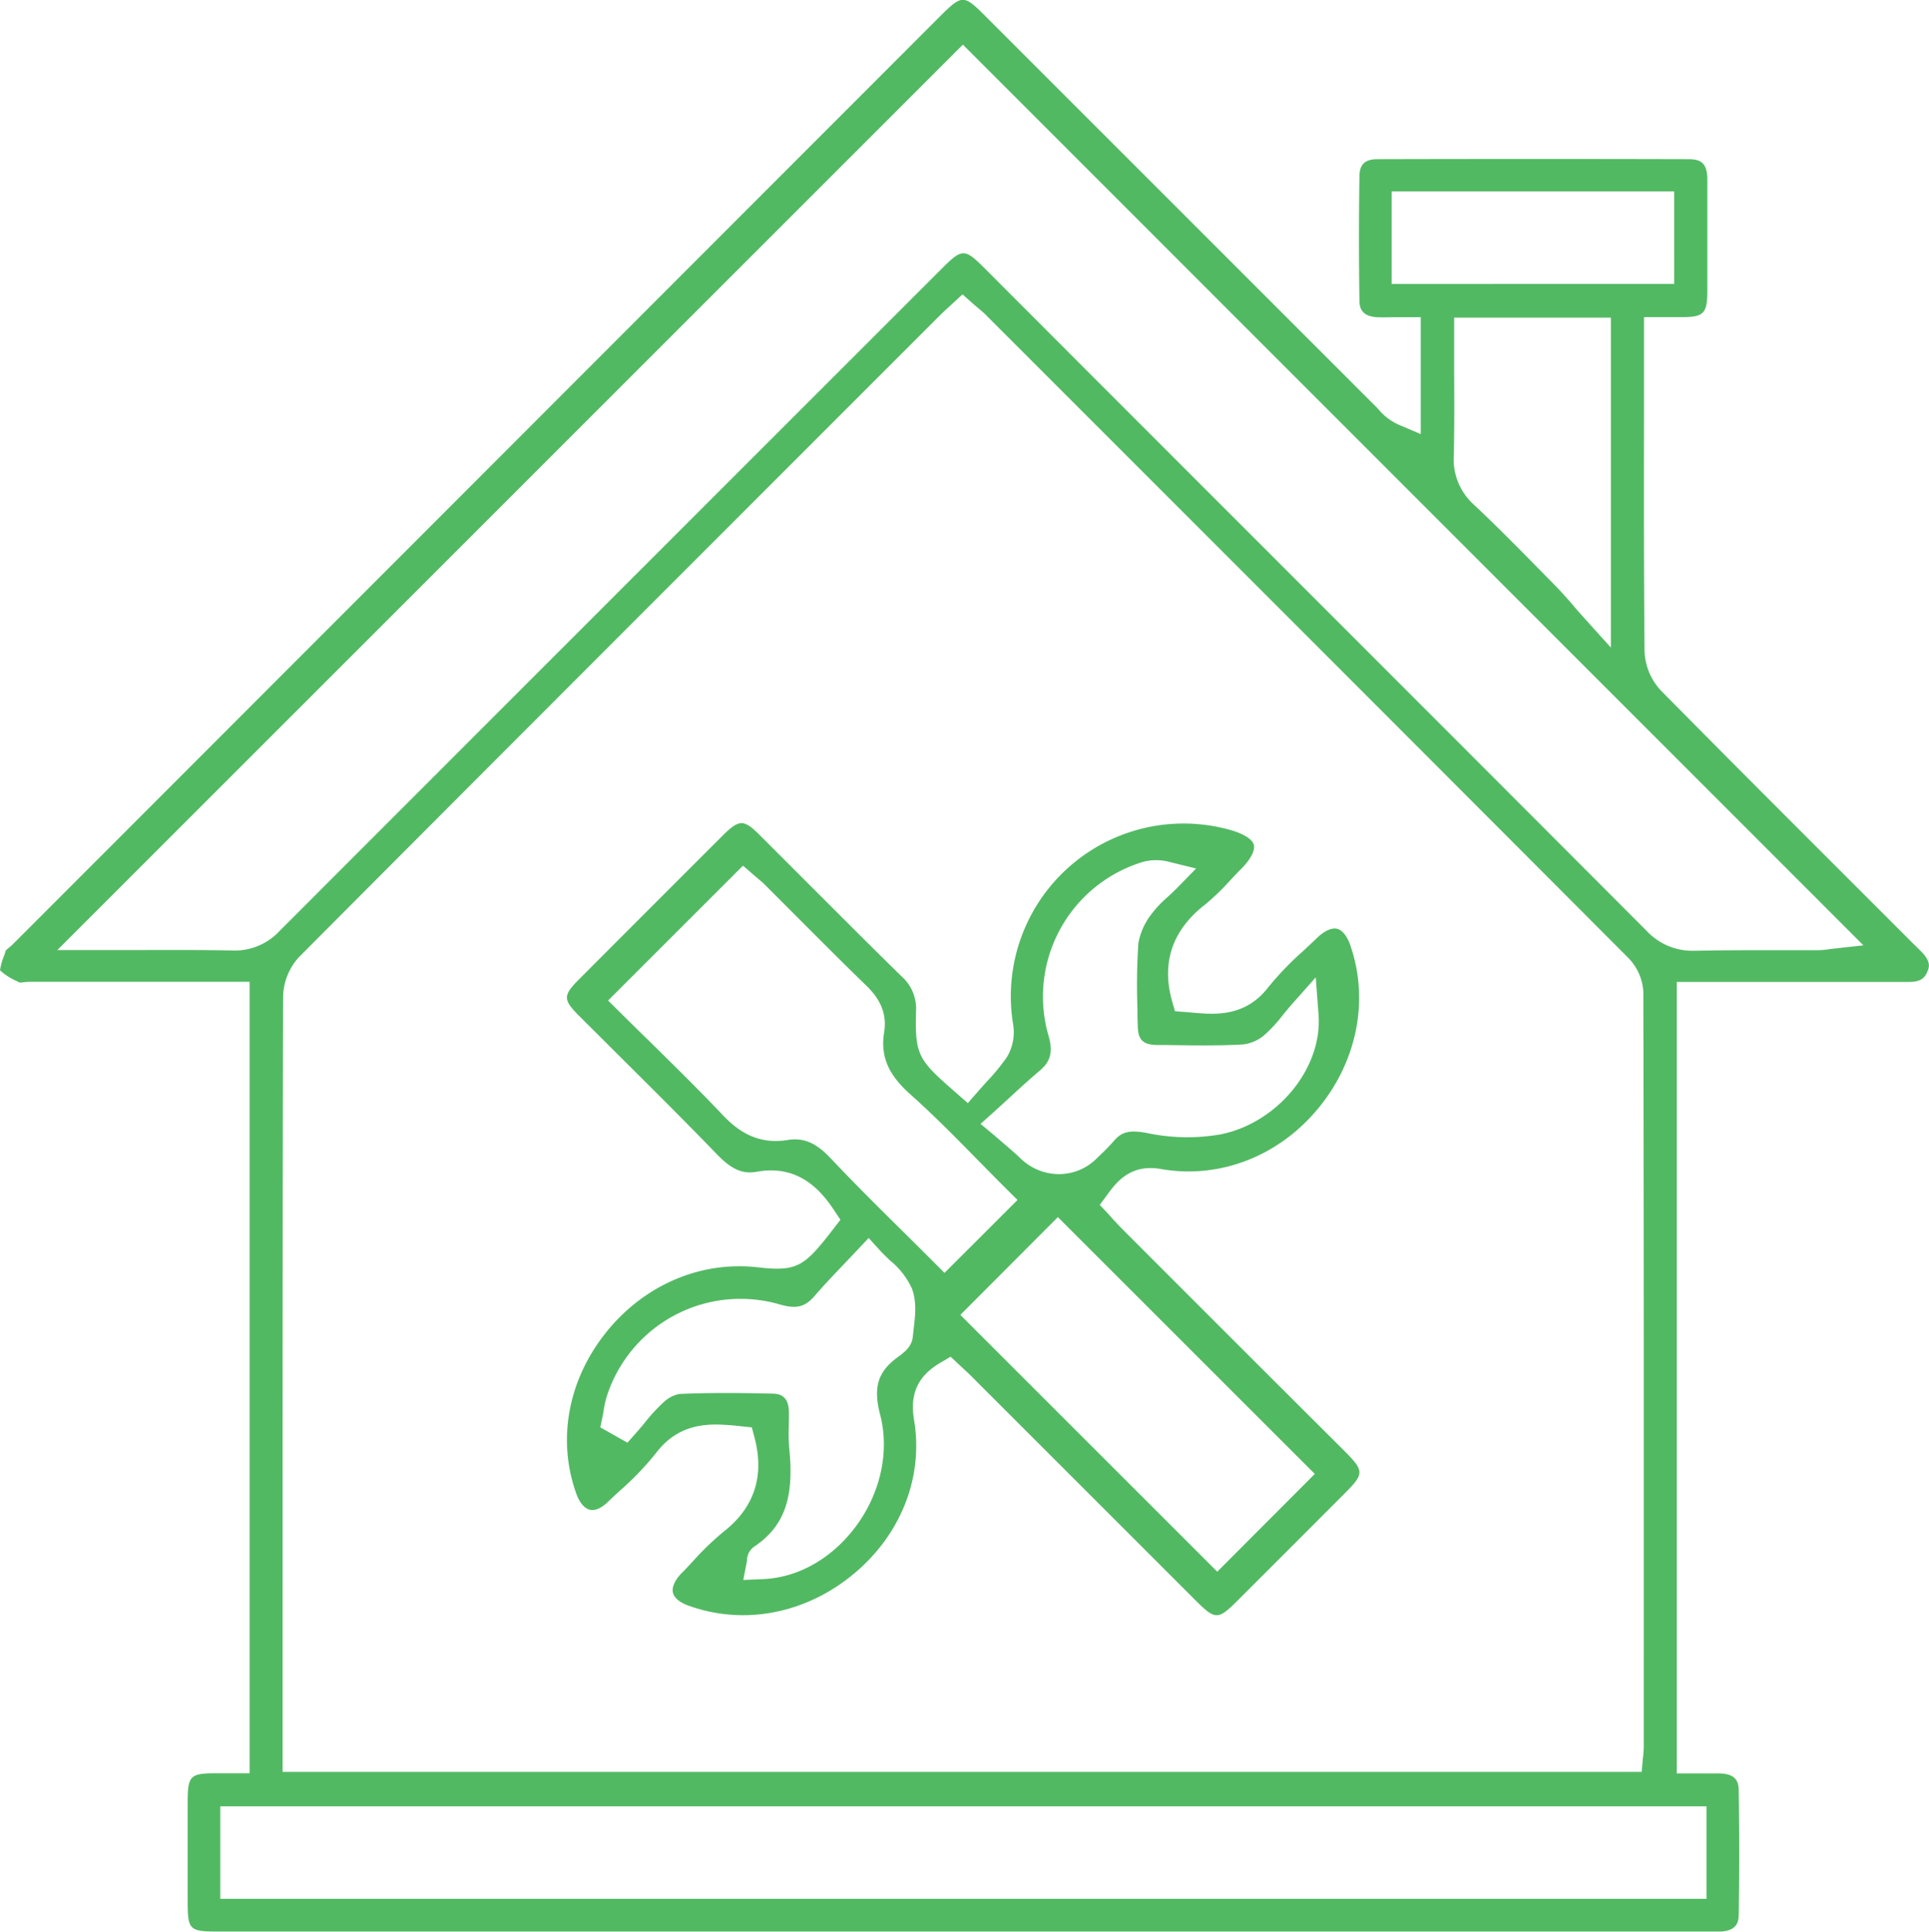 <svg xmlns="http://www.w3.org/2000/svg" viewBox="0 0 365.57 366.09"><defs><style>.cls-1{fill:#52b963;}</style></defs><title>Asset 20</title><g id="Layer_2" data-name="Layer 2"><g id="Layer_1-2" data-name="Layer 1"><path class="cls-1" d="M362.74,179l-10.43-10.43c-12.33-12.32-25.07-25.05-37.52-37.67a11.55,11.55,0,0,1-3.13-7.52c-.13-14.76-.12-29.77-.1-44.28v-19h7.33c3.95,0,4.65-.75,4.67-4.75v-1c0-6.66,0-13.54,0-20.29,0-3.26-1.29-3.88-3.6-3.89-19.53-.05-39.33-.05-58.86,0-2.43,0-3.44.95-3.47,3.25-.12,7.92-.12,15.84,0,23.53,0,1.4.42,3,3.34,3.17,1.16.06,2.39,0,3.58,0l1.7,0h3V82.27L265,80.46a10.73,10.73,0,0,1-3.75-2.87c-.18-.2-.35-.39-.54-.57q-37-37-74-74c-4.06-4.06-4.38-4.06-8.49,0L2.51,178.88a10.67,10.67,0,0,1-.93.82l-.46.4-.33,1A11.78,11.78,0,0,0,0,183.9a11.62,11.62,0,0,0,3.09,2l.58.31c.2,0,.54,0,.78-.05a12.76,12.76,0,0,1,1.36-.09H47.3v150H41.09c-5.16,0-5.52.41-5.53,5.74v18c0,6.09.17,6.26,6.12,6.26h282.5c.68,0,1.32,0,1.93,0,3-.17,3.38-1.77,3.4-3.14.12-7.47.12-15.39,0-23.53,0-1.9-.65-3.19-3.56-3.3-1.09,0-2.22,0-3.41,0h-4.77v-150h17.29q13.37,0,26.73,0h0c2.21,0,3-.76,3.49-2,.37-.87.6-1.86-1-3.58C363.76,180,363.25,179.49,362.74,179Zm-99-125.18V36.27h53.53V53.81ZM275.58,70q0-3.36,0-6.8v-3h29.7v62.53L300,116.87c-.75-.83-1.42-1.59-2-2.31-1.2-1.36-2.24-2.54-3.31-3.62l-2.77-2.82c-4.07-4.14-8.28-8.42-12.56-12.44a11.56,11.56,0,0,1-3.84-9.46C275.63,80.86,275.61,75.57,275.58,70ZM323.4,342.34v17.53H41.75V342.34ZM53.65,189a11.48,11.48,0,0,1,3-7.6c36.15-36.31,73-73.14,108.61-108.76l13-13c.44-.44.9-.86,1.42-1.33l2.73-2.52,2,1.78.81.7c.61.52,1.24,1,1.84,1.65l1.79,1.79c39.21,39.2,79.76,79.75,119.58,119.68a10,10,0,0,1,3,6.51c.1,43.31.09,87.35.08,129.94V331.1a11.77,11.77,0,0,1-.09,1.35c0,.19,0,.39-.06.62l-.24,2.74H53.56V308.17C53.56,269.11,53.55,228.71,53.65,189Zm293.15-9.13a14.24,14.24,0,0,1-2.23.21q-3.74,0-7.49,0c-5.14,0-10.47,0-15.68.11h-.47a11.82,11.82,0,0,1-8.92-3.82c-35.07-35.16-70.79-70.87-105.32-105.4L186.91,51.15c-4.22-4.21-4.46-4.21-8.76.09L157.53,71.86C123.27,106.11,87.84,141.54,53,176.42a11.58,11.58,0,0,1-9,3.72c-6.22-.13-12.55-.1-18.67-.08H10.86L182.48,8.46l170.66,170.7Z"/><path class="cls-1" d="M241.83,262.07q-14.42-14.4-28.82-28.82c-.67-.67-1.32-1.37-2-2.08l-.88-1-1.71-1.82,1.48-2c1.6-2.18,4.28-5.83,10.09-4.8,10.91,1.92,22-2.24,29.54-11.14s10.05-20.67,6.37-31.26c-.6-1.75-1.52-2.89-2.52-3.13s-2.41.4-3.8,1.75c-.86.83-1.74,1.65-2.62,2.47a58,58,0,0,0-6.56,6.81c-4.41,5.74-10.15,5.24-14.35,4.87l-1.28-.11-2.1-.16-.57-2c-2-7.27.08-13.39,6.26-18.2a43.21,43.21,0,0,0,4.8-4.63c.7-.74,1.4-1.49,2.12-2.21,1.73-1.75,2.6-3.42,2.34-4.47s-1.77-2-4-2.71A32.74,32.74,0,0,0,192,194.14a9.16,9.16,0,0,1-1.18,6.21A39.79,39.79,0,0,1,187,205c-.52.58-1.05,1.16-1.58,1.77l-2,2.29-2.61-2.28c-6.72-5.89-7.45-6.81-7.21-15.06a8.23,8.23,0,0,0-2.77-6.71c-6-5.86-12-11.91-17.86-17.75-3-3-6-6-9-9s-3.87-3-6.91,0q-13.66,13.64-27.29,27.31c-3.09,3.09-3.09,3.87-.08,6.9l8.59,8.56c5.82,5.79,11.83,11.77,17.63,17.78,2.74,2.83,4.85,3.75,7.52,3.26,7.85-1.43,12.13,3.49,14.65,7.31l1.19,1.79-1.31,1.7c-5.54,7.19-6.84,8.17-14.4,7.31-10.87-1.24-21.64,3.42-28.82,12.49s-9.15,20.34-5.51,30.45c.59,1.65,1.51,2.74,2.52,3s2.18-.28,3.4-1.43c.7-.67,1.41-1.33,2.13-2a55.8,55.8,0,0,0,7-7.25c3.39-4.49,7.52-5.46,11.42-5.46a43.76,43.76,0,0,1,4.56.31l2.22.23.53,2c1.9,7.28-.09,13.27-5.92,17.8a53.74,53.74,0,0,0-6,5.83c-.64.68-1.28,1.37-1.93,2-1.27,1.33-1.87,2.68-1.63,3.69s1.31,1.89,3,2.48c10.53,3.78,22.24,1.5,31.33-6.09,8.92-7.46,13.17-18.33,11.37-29.08-.84-5,.7-8.37,5-10.89l1.93-1.13,1.64,1.54.89.83c.69.64,1.4,1.29,2.07,2l22.39,22.38,19.51,19.51c3.62,3.61,4.19,3.62,7.71.12q10.21-10.2,20.41-20.42c3.82-3.82,3.81-4.29-.13-8.24Zm-53.5-51.31,2.87-2.62c2-1.84,3.91-3.59,5.88-5.26s2.53-3.49,1.64-6.54a26.67,26.67,0,0,1,17.13-32.75,9.58,9.58,0,0,1,5.7-.25l5.13,1.26L223,168.36c-.57.57-1.17,1.13-1.77,1.69a20.09,20.09,0,0,0-3.1,3.31,12.4,12.4,0,0,0-2.4,5.45,119.79,119.79,0,0,0-.17,12.29c0,1.05,0,2.09.06,3.14,0,2.84.95,3.77,3.73,3.81l1.78,0c4.77.08,9.71.16,14.48-.11a7.58,7.58,0,0,0,3.89-1.68,25.75,25.75,0,0,0,3.49-3.73c.54-.67,1.09-1.33,1.66-2l4.7-5.3.53,7.06c.77,10.1-7.71,20.49-18.52,22.69a36.83,36.83,0,0,1-14-.25c-3.26-.61-4.77-.25-6.23,1.46a34.09,34.09,0,0,1-2.49,2.58l-.84.81a10.08,10.08,0,0,1-7.13,2.94,10.49,10.49,0,0,1-7.29-3c-.82-.79-1.72-1.57-2.86-2.55l-2.09-1.8L185.83,213Zm-15.18,41.1c-.06.49-.11,1-.16,1.45-.18,1.94-1.72,3.06-2.73,3.8l-.24.18c-3.69,2.75-4.56,5.69-3.22,10.84,1.8,6.91.09,14.79-4.55,21.08-4.51,6.1-10.92,9.77-17.59,10.06l-3.8.17.72-3.73c0-.1,0-.18,0-.24a3.19,3.19,0,0,1,1.37-2.36c5.68-3.83,7.6-9.22,6.62-18.61a33.1,33.1,0,0,1-.08-4.32c0-1,.05-2,0-2.93-.15-2.74-1.8-3.09-3-3.12-5.34-.13-11.62-.22-17.77.06a6.11,6.11,0,0,0-3,1.6,33.67,33.67,0,0,0-3.56,3.88c-.54.65-1.08,1.3-1.64,1.93l-1.61,1.82-5.14-2.9.44-2.14c.07-.35.13-.7.19-1.06a18.74,18.74,0,0,1,.66-2.89,26.62,26.62,0,0,1,32.72-17.21c3.12.9,4.78.5,6.59-1.6,1.64-1.91,3.4-3.76,5.26-5.71l2.77-2.92,2.22-2.37,2.18,2.4c.62.67,1.29,1.3,1.93,1.92a14.68,14.68,0,0,1,4.1,5.29C173.76,246.75,173.44,249.47,173.15,251.86ZM179,241.24l-2.12-2.12c-1.78-1.79-3.61-3.6-5.46-5.43-4.6-4.55-9.36-9.25-13.95-14.12-2.81-3-5.18-4-8.17-3.52-6.05,1-9.81-2.06-12.42-4.82-4.53-4.78-9.3-9.45-13.91-14q-2.84-2.76-5.59-5.49l-2.14-2.12,25.57-25.56,2.11,1.84.33.28c.46.38,1.15.95,1.81,1.6l6.15,6.16c4.22,4.23,8.58,8.61,12.94,12.83,1.79,1.74,4.1,4.55,3.41,8.81-.73,4.53.71,8,4.83,11.7,4.58,4.08,8.89,8.47,13.06,12.72,1.76,1.79,3.5,3.56,5.24,5.29l2.14,2.13Zm51.69,56.63L182,249.2l18.48-18.53,48.69,48.67Z"/></g></g></svg>